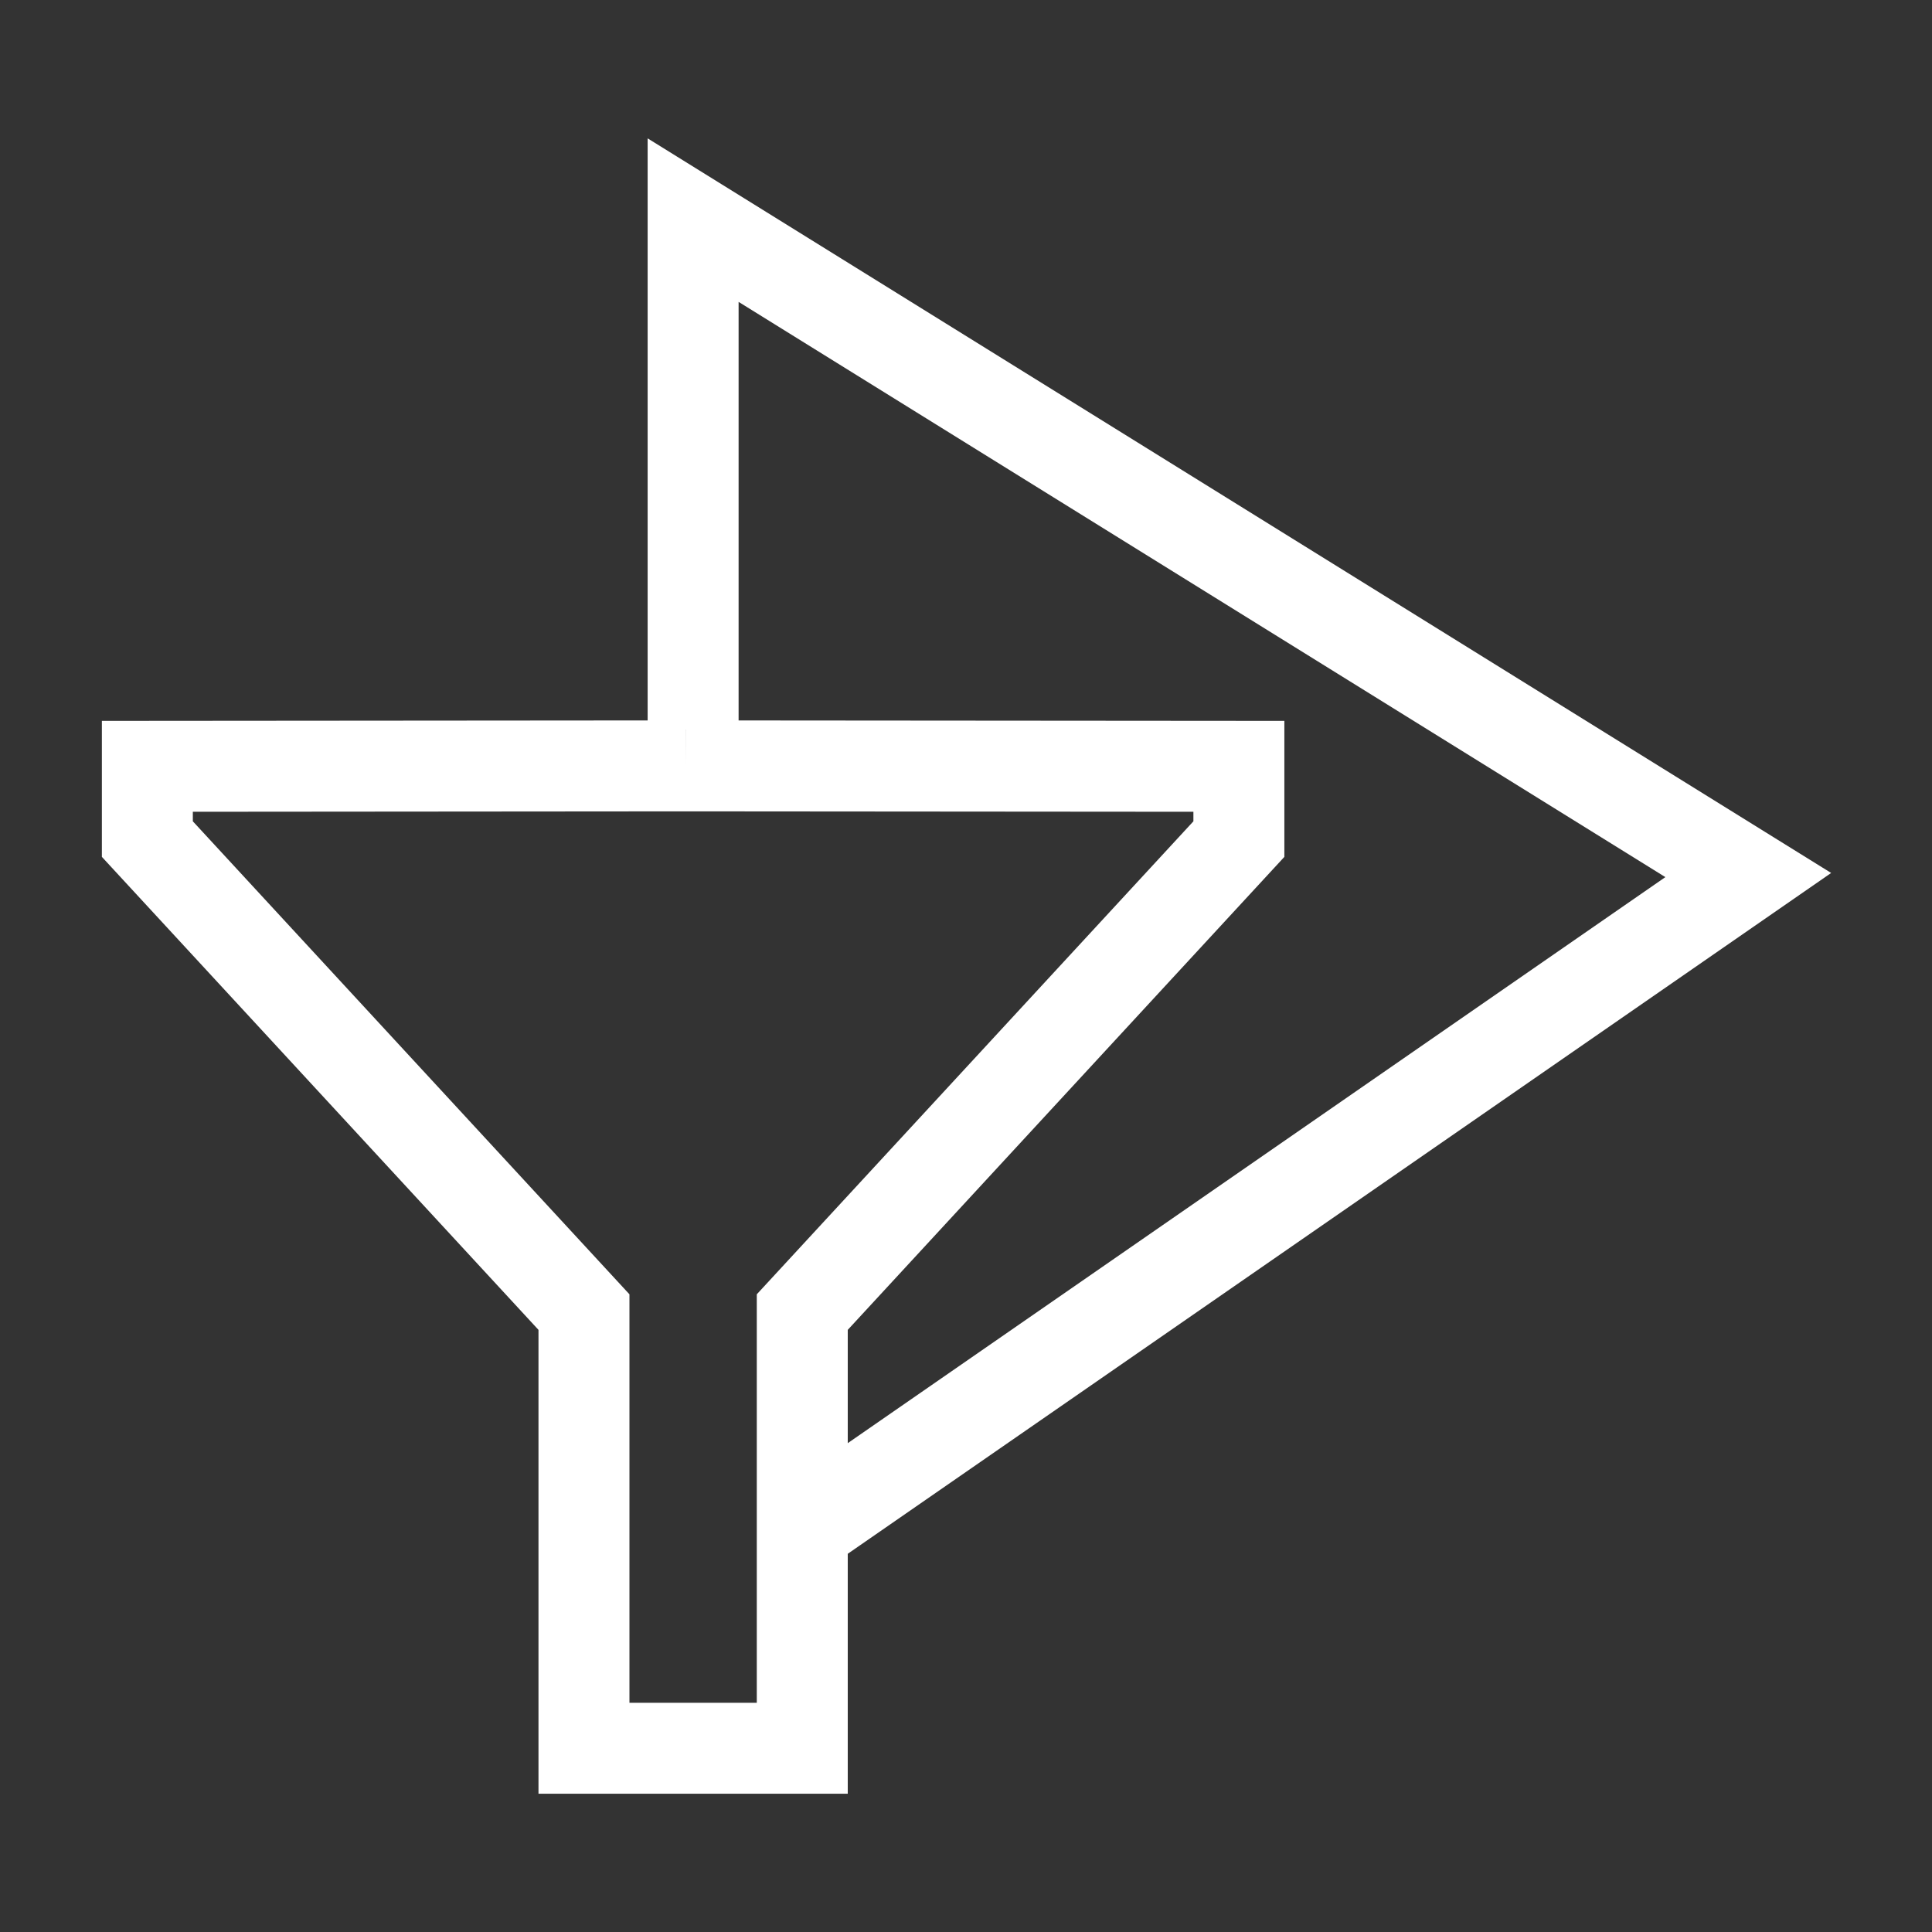 <?xml version="1.0" encoding="UTF-8"?>
<!DOCTYPE svg PUBLIC "-//W3C//DTD SVG 1.1//EN" "http://www.w3.org/Graphics/SVG/1.1/DTD/svg11.dtd">
<svg xmlns="http://www.w3.org/2000/svg" xmlns:xlink="http://www.w3.org/1999/xlink" version="1.1" width="531px" height="531px" viewBox="-0.5 -0.5 531 531" content="&lt;mxfile host=&quot;Electron&quot; modified=&quot;2020-11-10T15:59:48.108Z&quot; agent=&quot;5.0 (Windows NT 10.0; Win64; x64) AppleWebKit/537.36 (KHTML, like Gecko) draw.io/13.7.9 Chrome/85.0.418.121 Electron/10.1.3 Safari/537.36&quot; etag=&quot;8bwlI0eZqN9-T3Pk6y2w&quot; version=&quot;13.7.9&quot; type=&quot;device&quot;&gt;&lt;diagram id=&quot;prruzG1ek-iHZ8VL4vAk&quot; name=&quot;Page-1&quot;&gt;1VZNj5swEP01HFkBDik5LmSzrdTVVoqqVY8uTMBag6kxgfTX1zTmwzhdkm4v5YL9/GY8fvMssFCUt48cl9kTS4BanpO0Ftpanuciby1fHXJSiOcoJOUkUdgI7MlPUKCj0JokUGlEwRgVpNTBmBUFxELDMOes0WkHRvVdS5yCAexjTE30hSQiG44x4h+BpJmYLeS45yqgynDCmgmEHiwUccbEeZS3EdBOvF6Wc9zuD6tDXRwKcU3A03POP23yz8ErCb/uvldR6exs1YsjprU6rypWnHoBmowI2Jc47uaN7LKFwkzkVM5cOcRVeZb9QFqQW4UHQmnEKOMSK1gho8JKcPYKM9CsXx3pCFxAO4HUeR6B5SD4SVLUqu0iJa5yl+0FCmjGXvk9KZv0aQCx8kc6ZB81lAMl4w2S+suSQpHcd9YcxZgIylldJJ2SW2eQrnee5xtqWh7a/X7ekhQSzeSmoFO5LqmlMA4UC3LUr8YlBdUOXxiRlQz9Ws+6Fcx6ULGax6CCplae5dnoedzVLI/APAVh5JGa49OEVnaE6vpyjRs24yN/FrDS+HJwrmD01tCBq+z24x679bfnOLT3R4eW9kvobG30TrtdMNglB/6PdvMDvR0f/tJuS3n+kd2GT16/z3pzFwRvVmaErBZDZncncO5c75YAz1m4BO+iL5djb24+shFiCHvr1ZTT8cN9po+/P+jhFw==&lt;/diagram&gt;&lt;/mxfile&gt;"><rect x="-0.5" y="-0.5" width="531" height="531" fill="#333333" stroke="none"/><defs/><g><rect x="0" y="0" width="530" height="530" fill="none" stroke="none" pointer-events="all"/><path d="M 190 200 L 190 60 L 480 240 L 220 420" fill="none" stroke="#ffffff" stroke-width="25" stroke-miterlimit="10" pointer-events="stroke"/><path d="M 188 210 L 340 210.12 L 340 230.12 L 220 360.12 L 220 480 L 160 480 L 160 360.12 L 40 230.12 L 40 210.12 L 188 210" fill="none" stroke="#ffffff" stroke-width="25" stroke-miterlimit="10" pointer-events="stroke"/></g></svg>